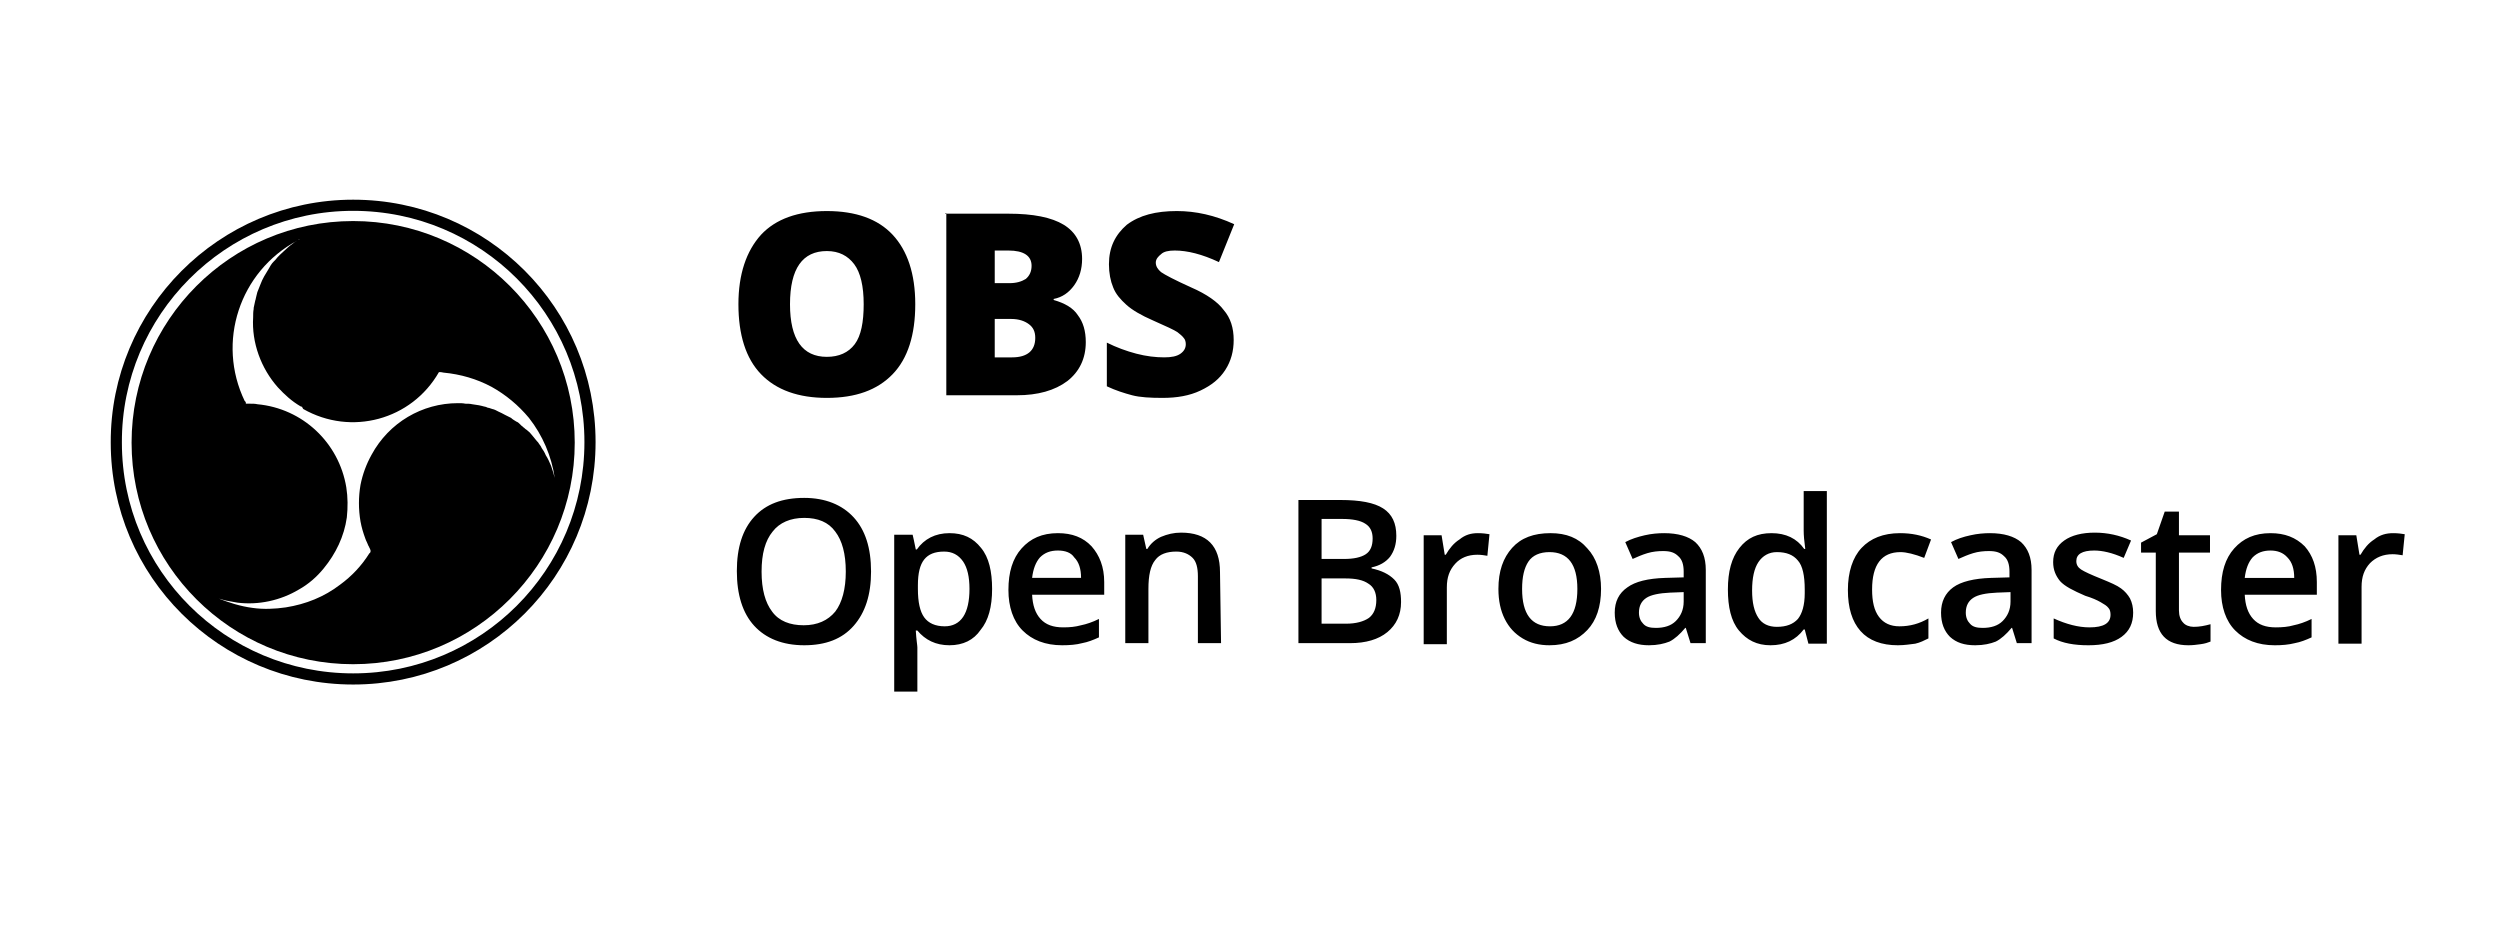 <svg viewBox="0 0 475 180" xmlns="http://www.w3.org/2000/svg"><path d="M165.5 108.6c0 4.4-1.1 7.8-3.3 10.3-2.2 2.5-5.3 3.7-9.4 3.7-4.1 0-7.3-1.3-9.5-3.7-2.2-2.4-3.3-5.9-3.3-10.4s1.1-7.9 3.3-10.3c2.2-2.4 5.3-3.6 9.5-3.6 4 0 7.2 1.3 9.4 3.7 2.2 2.4 3.3 5.8 3.3 10.3Zm-20.8 0c0 3.4.7 5.9 2 7.6 1.3 1.8 3.4 2.6 6 2.6s4.6-.9 6-2.6c1.3-1.7 2-4.3 2-7.6 0-3.4-.7-5.9-2-7.6-1.3-1.8-3.3-2.6-5.9-2.6-2.6 0-4.7.9-6 2.6-1.4 1.7-2.1 4.2-2.1 7.6Zm35.7 14c-2.6 0-4.6-1-6.1-2.8h-.3c.1 1.8.3 2.8.3 3.2v8.4h-4.4v-29.8h3.5c.1.4.3 1.3.6 2.8h.2c1.4-2 3.5-3.1 6.2-3.1 2.6 0 4.5.9 6 2.8 1.5 1.8 2.1 4.5 2.1 7.8 0 3.4-.7 6-2.2 7.8-1.3 1.9-3.3 2.9-5.9 2.9Zm-1-17.8c-1.8 0-3 .5-3.8 1.5-.8 1-1.2 2.6-1.2 4.9v.7c0 2.5.4 4.3 1.2 5.4.8 1.1 2.1 1.7 3.9 1.7 1.5 0 2.7-.6 3.5-1.8.8-1.2 1.2-3 1.2-5.3s-.4-4-1.2-5.2c-.9-1.3-2.1-1.9-3.6-1.9Zm22.4 17.8c-3.2 0-5.7-1-7.5-2.8-1.8-1.8-2.7-4.5-2.7-7.7 0-3.4.8-6 2.5-7.9 1.7-1.9 3.9-2.9 6.9-2.9 2.7 0 4.8.8 6.4 2.5 1.5 1.7 2.4 3.9 2.4 6.8v2.4h-13.7c.1 2 .6 3.5 1.6 4.6 1 1.1 2.4 1.6 4.3 1.6 1.3 0 2.3-.1 3.4-.4 1-.2 2.2-.6 3.4-1.2v3.5c-1.1.5-2.1.9-3.2 1.1-1.1.3-2.4.4-3.8.4Zm-.8-18c-1.4 0-2.5.4-3.4 1.3-.8.9-1.3 2.2-1.5 3.9h9.3c0-1.7-.4-3-1.3-3.9-.6-.9-1.7-1.3-3.1-1.3Zm31 17.6h-4.4v-12.7c0-1.6-.3-2.8-1-3.5-.7-.7-1.7-1.2-3.1-1.2-1.8 0-3.2.5-4 1.6-.9 1.1-1.3 2.9-1.3 5.5v10.3h-4.4v-20.6h3.4l.6 2.7h.2c.6-1 1.5-1.8 2.6-2.3 1.2-.5 2.4-.8 3.8-.8 4.9 0 7.4 2.5 7.4 7.5ZM246.6 95h8.1c3.7 0 6.4.5 8.1 1.6 1.7 1.1 2.5 2.8 2.5 5.2 0 1.6-.4 2.9-1.2 4-.8 1-2 1.7-3.5 2v.2c1.9.4 3.3 1.1 4.3 2.1s1.3 2.5 1.3 4.3c0 2.4-.9 4.3-2.6 5.7-1.7 1.4-4.1 2.1-7.1 2.1h-9.8V95Zm4.5 11.2h4.3c1.8 0 3.2-.3 4.1-.9.9-.6 1.3-1.6 1.3-3 0-1.2-.4-2.2-1.4-2.8-.9-.6-2.4-.9-4.4-.9h-3.9Zm0 3.7v8.6h4.7c1.8 0 3.3-.4 4.3-1.1.9-.7 1.4-1.8 1.4-3.4 0-1.4-.5-2.5-1.5-3.1-1-.7-2.4-1-4.4-1Zm29.7-8.6c.9 0 1.6.1 2.2.2l-.4 4.1c-.6-.1-1.2-.2-1.9-.2-1.8 0-3.2.6-4.2 1.7-1.1 1.2-1.6 2.6-1.6 4.5v10.8h-4.4v-20.7h3.4l.6 3.7h.2c.7-1.2 1.5-2.2 2.6-2.9 1.1-.9 2.2-1.2 3.5-1.2Zm23.4 10.6c0 3.4-.9 6-2.6 7.8-1.8 1.9-4.1 2.9-7.2 2.9-1.9 0-3.6-.4-5.1-1.3-1.5-.9-2.6-2.1-3.4-3.7-.8-1.6-1.2-3.5-1.2-5.7 0-3.4.9-5.9 2.6-7.8 1.7-1.9 4.1-2.8 7.3-2.8 3 0 5.3.9 7 2.9 1.7 1.8 2.6 4.5 2.6 7.7Zm-15 0c0 4.8 1.8 7.1 5.3 7.1 3.4 0 5.2-2.3 5.2-7.1 0-4.7-1.8-7-5.3-7-1.8 0-3.2.6-4 1.8-.8 1.2-1.2 2.9-1.2 5.2Zm32 10.3-.9-2.9h-.1c-1 1.2-2 2.1-3 2.6-1 .4-2.3.7-3.9.7-2 0-3.6-.5-4.8-1.6-1.1-1.1-1.7-2.6-1.7-4.6 0-2.1.8-3.7 2.4-4.8 1.5-1.1 3.9-1.7 7.2-1.8l3.5-.1v-1.1c0-1.3-.3-2.3-1-2.9-.7-.7-1.5-1-2.9-1-1 0-2 .1-3 .4-1 .3-1.9.7-2.8 1.1l-1.4-3.2c1.1-.6 2.4-1 3.7-1.3 1.3-.3 2.6-.4 3.7-.4 2.6 0 4.6.6 5.9 1.7 1.3 1.2 2 2.9 2 5.3v13.9Zm-6.6-2.9c1.6 0 2.9-.4 3.8-1.3.9-.9 1.5-2.1 1.5-3.7v-1.8l-2.6.1c-2 .1-3.6.4-4.5 1-.9.6-1.4 1.5-1.4 2.8 0 .9.3 1.6.8 2.1.5.6 1.3.8 2.4.8Zm21.8 3.3c-2.6 0-4.5-1-6-2.8-1.5-1.8-2.1-4.5-2.1-7.8 0-3.4.7-6 2.2-7.9 1.5-1.9 3.4-2.8 6.1-2.8 2.7 0 4.8 1 6.2 3h.2c-.2-1.5-.3-2.6-.3-3.5v-7.5h4.4v29h-3.5l-.7-2.7h-.2c-1.5 2-3.6 3-6.3 3Zm1.2-3.5c1.8 0 3.1-.5 4-1.5.8-1 1.3-2.6 1.3-4.9v-.7c0-2.6-.4-4.5-1.3-5.5-.9-1.1-2.2-1.6-4-1.6-1.5 0-2.7.7-3.5 1.9-.8 1.2-1.2 3-1.2 5.4 0 2.3.4 4 1.2 5.2.7 1.1 1.9 1.7 3.5 1.7Zm23 3.5c-3.1 0-5.5-.9-7.1-2.7-1.6-1.8-2.4-4.4-2.4-7.8 0-3.4.9-6.2 2.6-8 1.7-1.8 4.1-2.8 7.3-2.8 2.2 0 4.1.4 5.9 1.2l-1.3 3.5c-1.8-.7-3.4-1.1-4.5-1.1-3.6 0-5.4 2.4-5.4 7.1 0 2.3.4 4 1.3 5.2.9 1.2 2.2 1.8 3.9 1.8 2 0 3.8-.5 5.5-1.5v3.8c-.8.4-1.6.8-2.5 1-.9.1-2 .3-3.3.3Zm22.6-.4-.9-2.9h-.1c-1 1.2-2 2.1-3 2.6-1 .4-2.3.7-3.9.7-2.1 0-3.6-.5-4.8-1.6-1.1-1.1-1.7-2.6-1.7-4.6 0-2.1.8-3.7 2.3-4.8 1.5-1.1 4-1.7 7.2-1.8l3.5-.1v-1.1c0-1.3-.3-2.3-1-2.9-.7-.7-1.5-1-2.9-1-1 0-2 .1-3 .4-1 .3-1.9.7-2.8 1.1l-1.4-3.2c1.1-.6 2.3-1 3.7-1.3 1.3-.3 2.6-.4 3.7-.4 2.6 0 4.6.6 5.9 1.7 1.3 1.2 2 2.9 2 5.3v13.9Zm-6.5-2.9c1.6 0 2.9-.4 3.8-1.3.9-.9 1.5-2.1 1.5-3.7v-1.8l-2.6.1c-2.1.1-3.6.4-4.5 1-.9.6-1.4 1.5-1.4 2.8 0 .9.3 1.6.8 2.1.5.6 1.3.8 2.4.8Zm28.6-2.9c0 2-.7 3.5-2.2 4.6-1.5 1.1-3.6 1.6-6.3 1.6-2.7 0-4.9-.4-6.6-1.3v-3.8c2.4 1.1 4.7 1.7 6.8 1.7 2.7 0 4-.8 4-2.4 0-.5-.1-1-.4-1.3-.3-.4-.8-.7-1.5-1.1-.7-.4-1.6-.8-2.9-1.2-2.3-1-3.9-1.8-4.8-2.8-.8-1-1.3-2.1-1.3-3.6 0-1.8.7-3.1 2.1-4.1 1.4-1 3.4-1.5 5.8-1.5s4.7.5 6.9 1.5l-1.4 3.3c-2.2-1-4.1-1.4-5.6-1.4-2.3 0-3.4.7-3.4 2 0 .7.3 1.2.9 1.6.6.4 1.9 1 3.9 1.8 1.7.7 2.9 1.2 3.7 1.8.7.5 1.3 1.2 1.7 1.9.4.8.6 1.7.6 2.7Zm11.5 2.7c1.1 0 2.1-.2 3.2-.5v3.3c-.5.2-1.1.4-1.9.5-.7.1-1.5.2-2.3.2-4.2 0-6.2-2.2-6.2-6.5V105h-2.8v-1.9l3-1.6 1.5-4.3h2.7v4.5h5.9v3.3H414v11c0 1 .3 1.8.8 2.3.4.5 1.2.8 2 .8Zm15.4 3.5c-3.2 0-5.7-1-7.5-2.8-1.8-1.8-2.7-4.5-2.7-7.7 0-3.4.8-6 2.5-7.9 1.7-1.9 3.9-2.9 6.9-2.9 2.7 0 4.8.8 6.5 2.5 1.5 1.7 2.3 3.9 2.3 6.8v2.4h-13.7c.1 2 .6 3.5 1.6 4.6 1 1.1 2.4 1.6 4.3 1.6 1.2 0 2.4-.1 3.4-.4 1-.2 2.2-.6 3.4-1.2v3.5c-1.1.5-2.1.9-3.2 1.1-1.2.3-2.4.4-3.8.4Zm-.8-18c-1.4 0-2.5.4-3.4 1.3-.8.9-1.3 2.2-1.5 3.9h9.4c0-1.7-.4-3-1.3-3.9-.8-.9-1.9-1.3-3.2-1.3Zm23.3-3.3c.9 0 1.6.1 2.2.2l-.4 4c-.6-.1-1.3-.2-1.9-.2-1.8 0-3.2.6-4.3 1.7-1.1 1.2-1.6 2.6-1.6 4.5v10.8h-4.4v-20.6h3.4l.6 3.7h.2c.7-1.2 1.5-2.2 2.6-2.9 1.1-.9 2.3-1.2 3.6-1.2ZM173.9 57.8c0 5.8-1.4 10.3-4.3 13.3s-7 4.5-12.5 4.5c-5.4 0-9.6-1.5-12.5-4.5-2.9-3-4.3-7.5-4.3-13.3 0-5.7 1.5-10.1 4.3-13.2 2.8-3 7-4.5 12.5-4.5s9.7 1.5 12.5 4.5c2.8 3 4.3 7.4 4.3 13.2Zm-23.8 0c0 6.7 2.4 10 7 10 2.3 0 4.1-.8 5.3-2.4 1.2-1.6 1.7-4.2 1.7-7.6 0-3.4-.6-6-1.8-7.6-1.2-1.6-2.9-2.5-5.2-2.5-4.6 0-7 3.3-7 10.1Zm29.5-17.2h12c4.7 0 8.2.7 10.5 2.1 2.3 1.4 3.5 3.6 3.5 6.5 0 1.9-.5 3.6-1.5 5s-2.3 2.3-3.9 2.6v.2c2.1.6 3.7 1.5 4.6 2.9 1 1.3 1.5 3 1.5 5.1 0 3.1-1.2 5.6-3.5 7.4-2.4 1.8-5.6 2.7-9.6 2.7h-13.4V40.5h-.2Zm9.4 13.2h2.8c1.3 0 2.3-.3 3.1-.8.7-.6 1.1-1.4 1.1-2.5 0-1.9-1.5-2.9-4.4-2.9H189Zm0 6.8v7.3h3.3c2.9 0 4.4-1.3 4.4-3.7 0-1.2-.4-2-1.2-2.6-.8-.6-1.9-1-3.4-1Zm45.4 4c0 2.1-.5 4-1.6 5.7-1.1 1.7-2.6 2.9-4.7 3.9s-4.5 1.4-7.2 1.4c-2.3 0-4.3-.1-5.8-.5s-3.1-.9-4.8-1.7v-8.3c1.8.9 3.7 1.6 5.6 2.1 1.9.5 3.7.7 5.3.7 1.4 0 2.4-.2 3.1-.7.7-.5 1-1.1 1-1.8 0-.4-.1-.9-.4-1.2-.3-.4-.7-.7-1.2-1.1-.6-.4-2.1-1.1-4.6-2.2-2.3-1-4-2-5.1-3-1.1-1-2-2-2.5-3.3-.5-1.2-.8-2.7-.8-4.4 0-3.2 1.2-5.6 3.4-7.5 2.4-1.8 5.5-2.6 9.5-2.6 3.6 0 7.2.8 10.9 2.5l-2.9 7.2c-3.2-1.5-6-2.2-8.4-2.2-1.2 0-2.1.2-2.6.7-.5.4-1 .9-1 1.6 0 .7.4 1.3 1 1.8.7.5 2.6 1.5 5.7 2.9 3 1.3 5.1 2.8 6.2 4.3 1.3 1.5 1.9 3.4 1.9 5.7Z"/><path fill="none" stroke="#000" stroke-width="2.118" d="M67.1 39c24.9 0 45 20.1 45 45s-20.1 45-45 45c-24.8 0-45-20-45-44.9C22 59.3 42.2 39 67.1 39Z"/><path fill-rule="evenodd" d="M67.1 126.2c-23.2 0-42.1-18.8-42.1-42.1C25 60.9 43.8 42 67.1 42c23.2 0 42.1 18.8 42.1 42.1 0 23.2-18.9 42.1-42.1 42.1Zm-9.5-48.5c9.1 5.2 20.6 2.1 25.8-7 .3 0 .5 0 .9.1 3.2.3 6.3 1.2 9.1 2.7 2.7 1.5 5.1 3.5 7.1 5.9 2.6 3.3 4.3 7.3 4.9 11.4-.2-.7-.4-1.5-.7-2.3-.3-.7-.6-1.4-1-2-.2-.5-.5-1-.8-1.4-.1-.3-.3-.5-.5-.8-.1-.2-.2-.3-.4-.5l-.9-1.1c-.3-.4-.6-.7-1-1-.2-.1-.4-.3-.5-.4-.2-.1-.3-.3-.5-.4l-.3-.3c-.2-.2-.4-.4-.7-.5-.3-.2-.7-.4-1-.7l-.6-.3-.6-.3c-.4-.2-.7-.4-1.2-.6-.4-.2-.7-.4-1.2-.5-.2-.1-.4-.1-.6-.2-.2 0-.4-.1-.6-.2-.2 0-.3-.1-.5-.1-.2-.1-.5-.1-.8-.2l-1.3-.2c-.4-.1-.9-.1-1.3-.1-.4-.1-.9-.1-1.4-.1-6.8 0-13.1 3.7-16.4 9.8-1 1.8-1.7 3.7-2.1 5.7-.4 2.3-.4 4.7 0 7 .2 1.1.5 2.1.9 3.2.1.3.2.5.3.7.1.2.2.5.3.7.1.1.1.2.2.4.1.1.1.3.2.4v.4l-.1.1c0 .1-.1.1-.1.1-1.5 2.4-3.4 4.4-5.6 6-3 2.3-6.5 3.7-10.3 4.3-2.1.3-4.2.4-6.3.1-2.3-.3-4.5-1-6.5-1.8.2.1.5.1.7.2.2.1.5.1.7.2.7.1 1.5.3 2.2.4 4 .5 8.2-.4 11.7-2.5 1.8-1 3.4-2.4 4.7-4 2.3-2.8 3.9-6.1 4.4-9.7.2-1.9.2-3.8-.1-5.7-1.4-8.5-8.3-15-16.9-15.8-.4-.1-.9-.1-1.3-.1h-.8c-.1 0-.1-.1-.1-.1v-.2l-.1-.1s0-.1-.1-.1c-5.4-11.2-1-24.6 10-30.5-.2.1-.3.2-.5.3-.5.4-1 .7-1.5 1.2-.4.4-.9.8-1.3 1.2-.3.3-.6.6-.9 1l-.3.3c-.4.4-.7.9-.9 1.3l-.9 1.5c-.3.5-.5 1-.7 1.5l-.6 1.5c-.1.3-.1.5-.2.8-.1.3-.1.6-.2.8-.1.4-.2 1-.3 1.4v.2c-.1.5-.1 1.1-.1 1.6-.3 4.8 1.5 9.7 4.7 13.3 1.3 1.4 2.6 2.6 4.3 3.6.1 0 .2.1.3.1.1.3.2.3.2.4ZM57 45.4c-.1.1-.2.1-.4.2.1-.1.2-.1.4-.2Z"/></svg>